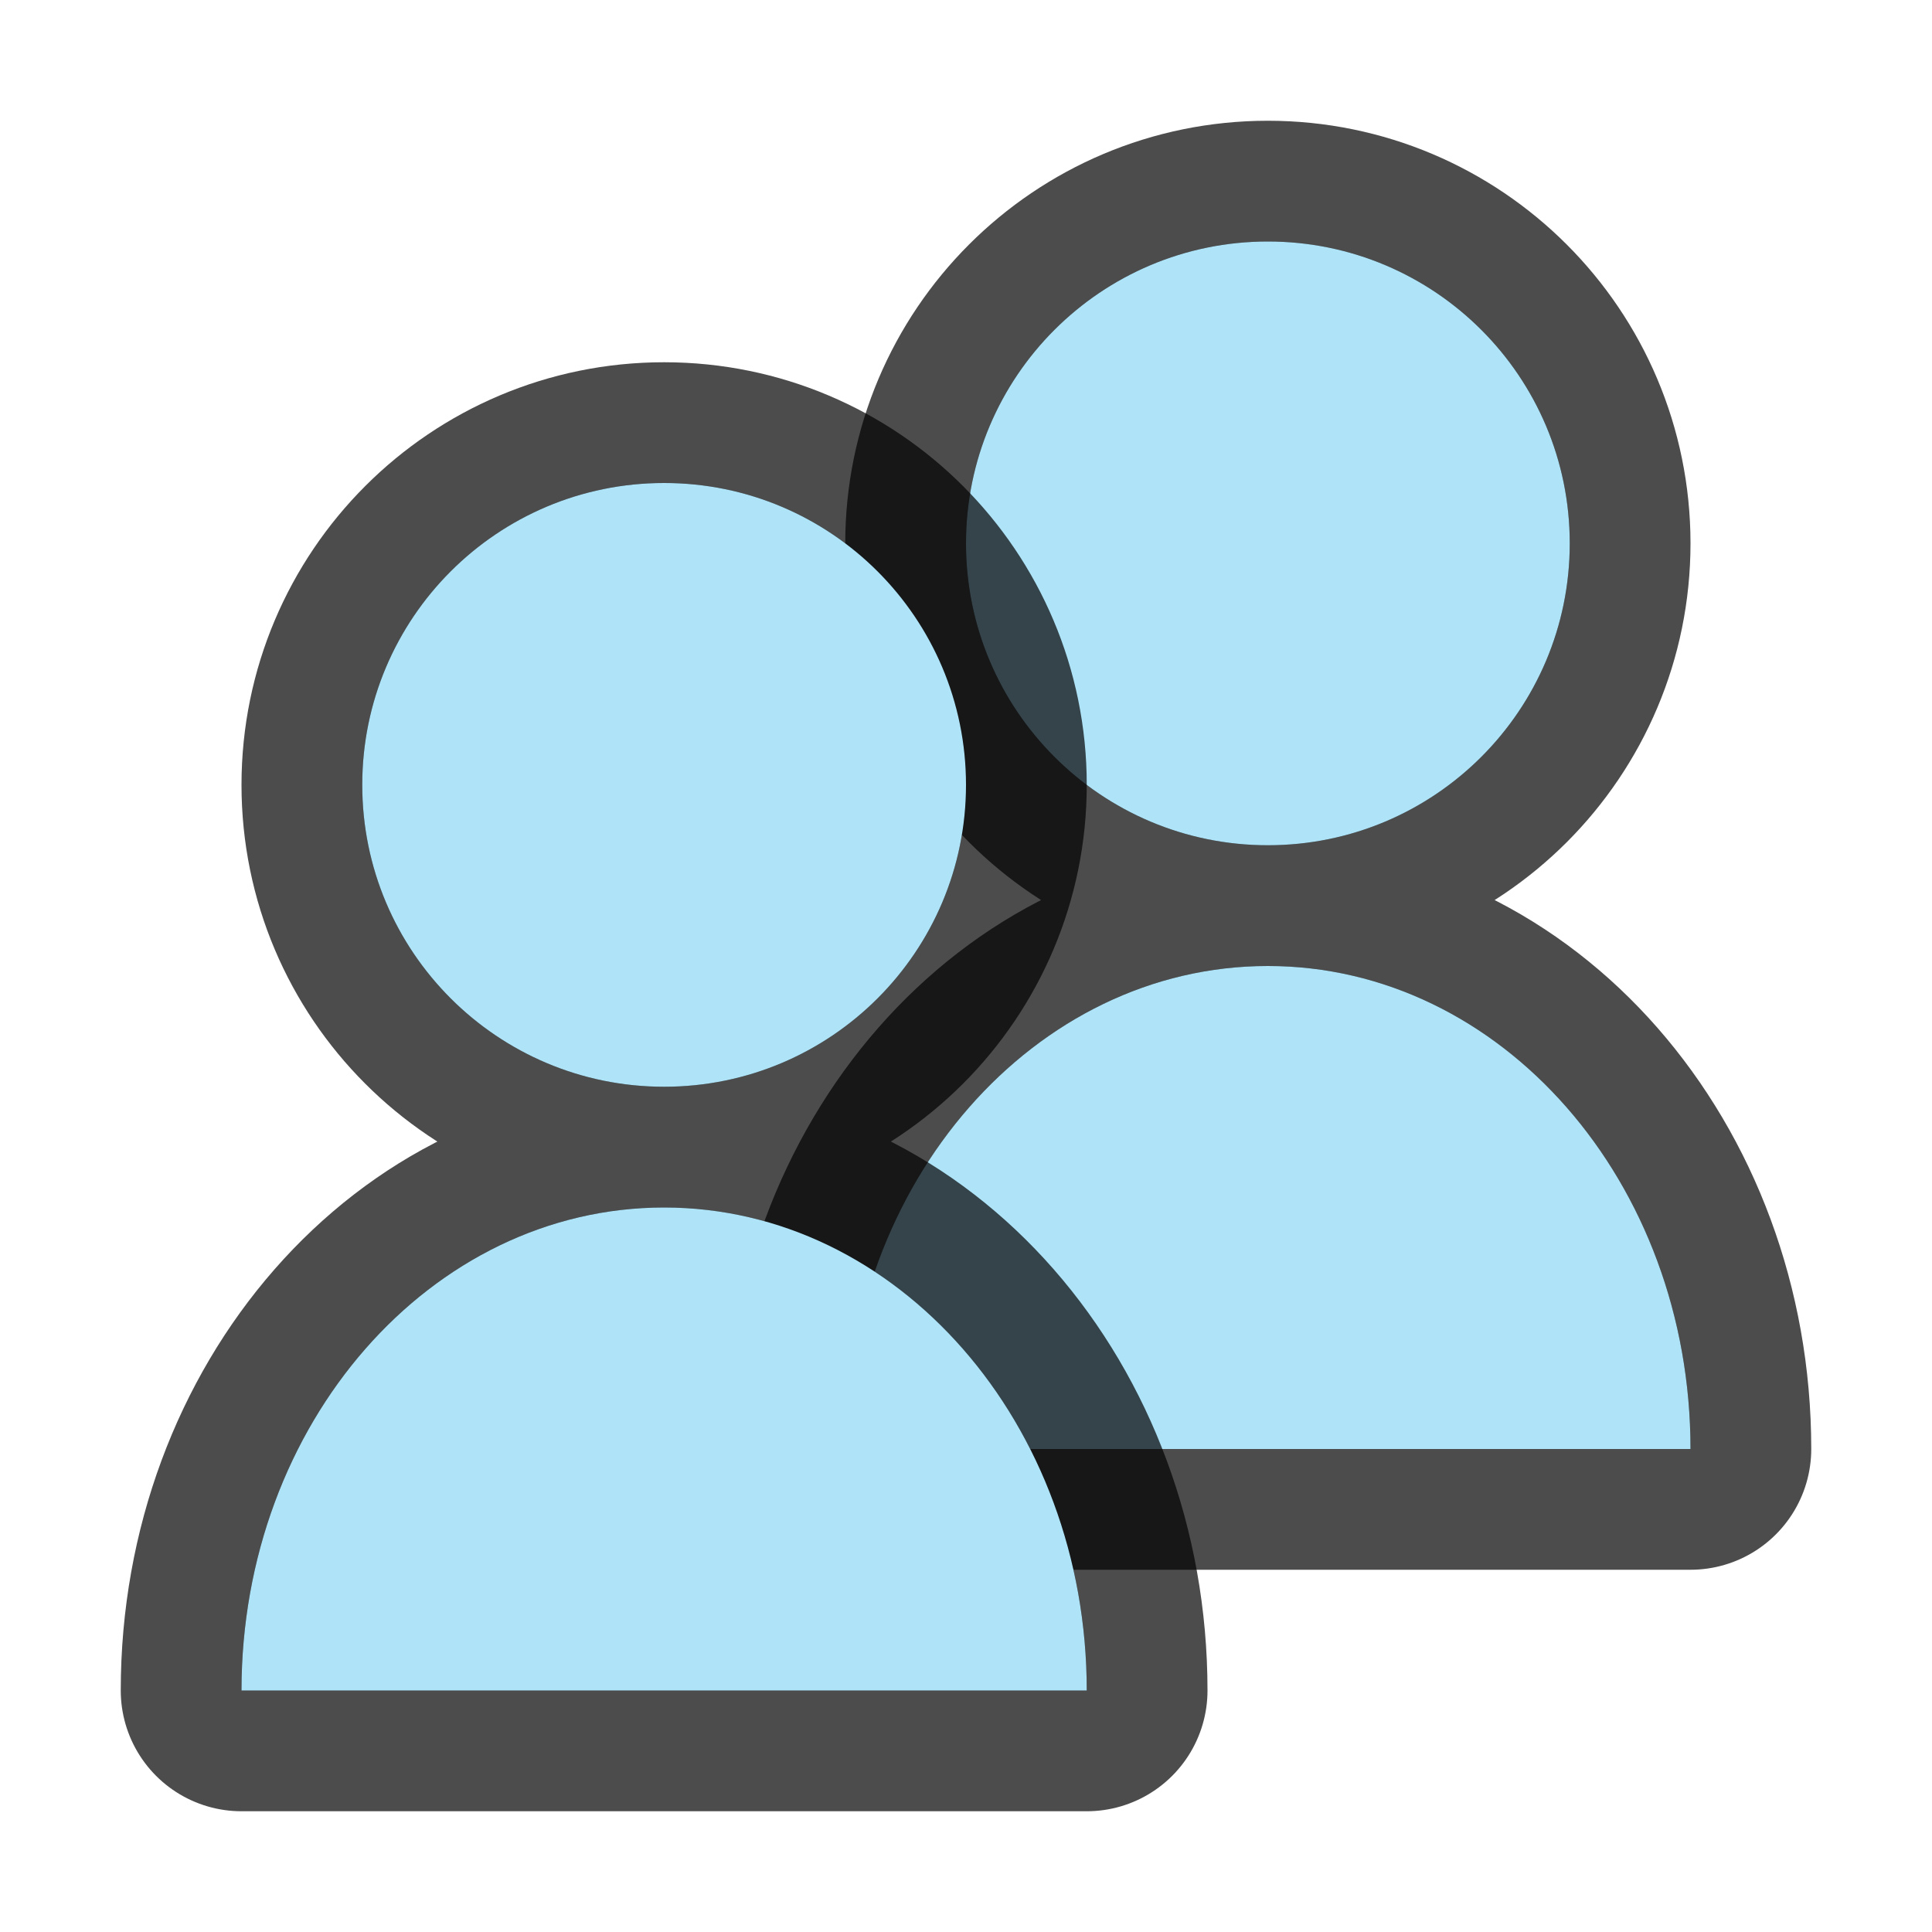 <?xml version="1.0" encoding="UTF-8" standalone="no"?>
<svg
   xmlns:dc="http://purl.org/dc/elements/1.1/"
   xmlns:cc="http://creativecommons.org/ns#"
   xmlns:rdf="http://www.w3.org/1999/02/22-rdf-syntax-ns#"
   xmlns:svg="http://www.w3.org/2000/svg"
   xmlns="http://www.w3.org/2000/svg"
   xmlns:sodipodi="http://sodipodi.sourceforge.net/DTD/sodipodi-0.dtd"
   xmlns:inkscape="http://www.inkscape.org/namespaces/inkscape"
   viewBox="0 0 16 16"
   version="1.1"
   id="svg4"
   sodipodi:docname="sc_getinvolved.svg"
   inkscape:export-filename="/home/jupiter007/Libreoffice yaru theme fullcolor/build/cmd/sc_getinvolved.png"
   inkscape:export-xdpi="95"
   inkscape:export-ydpi="95"
   inkscape:version="0.92.5 (2060ec1f9f, 2020-04-08)">
  <defs
     id="defs8" />
  <sodipodi:namedview
     pagecolor="#ffffff"
     bordercolor="#666666"
     borderopacity="1"
     objecttolerance="10"
     gridtolerance="10"
     guidetolerance="10"
     inkscape:pageopacity="0"
     inkscape:pageshadow="2"
     inkscape:window-width="1920"
     inkscape:window-height="1011"
     id="namedview6"
     showgrid="true"
     inkscape:zoom="29.5"
     inkscape:cx="3.7727468"
     inkscape:cy="6.7941864"
     inkscape:window-x="0"
     inkscape:window-y="32"
     inkscape:window-maximized="1"
     inkscape:current-layer="svg4">
    <inkscape:grid
       type="xygrid"
       id="grid817" />
  </sodipodi:namedview>
  <path
     d="M 10.5,2 C 9.119,2 8,3.119 8,4.5 8,5.881 9.119,7 10.5,7 11.881,7 13,5.881 13,4.5 13,3.119 11.881,2 10.5,2 Z m 0,6 C 8.567,8 7,9.791 7,12 h 1 5 1 C 14,9.791 12.433,8 10.5,8 Z"
     id="path821"
     inkscape:connector-curvature="0"
     style="opacity:0.7;fill:#000000;fill-opacity:1;stroke:#000000;stroke-width:2;stroke-linejoin:round;stroke-miterlimit:4;stroke-dasharray:none"
     sodipodi:nodetypes="ssssscccccc" />
  <path
     sodipodi:nodetypes="ssssscccccc"
     style="fill:#aee3f8;fill-opacity:1"
     inkscape:connector-curvature="0"
     id="path823"
     d="M 10.5,2 C 9.119,2 8,3.119 8,4.5 8,5.881 9.119,7 10.5,7 11.881,7 13,5.881 13,4.5 13,3.119 11.881,2 10.5,2 Z m 0,6 C 8.567,8 7,9.791 7,12 h 1 5 1 C 14,9.791 12.433,8 10.5,8 Z" />
  <path
     sodipodi:nodetypes="ssssscccccc"
     style="fill:#000000;fill-opacity:1;stroke:#000000;opacity:0.7;stroke-width:2;stroke-miterlimit:4;stroke-dasharray:none;stroke-linejoin:round"
     inkscape:connector-curvature="0"
     id="path819"
     d="M 5.5,4 C 4.119,4 3,5.119 3,6.5 3,7.881 4.119,9 5.5,9 6.881,9 8,7.881 8,6.5 8,5.119 6.881,4 5.5,4 Z m 0,6 C 3.567,10 2,11.791 2,14 H 3 8 9 C 9,11.791 7.433,10 5.5,10 Z" />
  <path
     d="M 5.5,4 C 4.119,4 3,5.119 3,6.5 3,7.881 4.119,9 5.5,9 6.881,9 8,7.881 8,6.5 8,5.119 6.881,4 5.5,4 Z m 0,6 C 3.567,10 2,11.791 2,14 H 3 8 9 C 9,11.791 7.433,10 5.5,10 Z"
     id="path2"
     inkscape:connector-curvature="0"
     style="fill:#aee3f8;fill-opacity:1"
     sodipodi:nodetypes="ssssscccccc" />
</svg>
